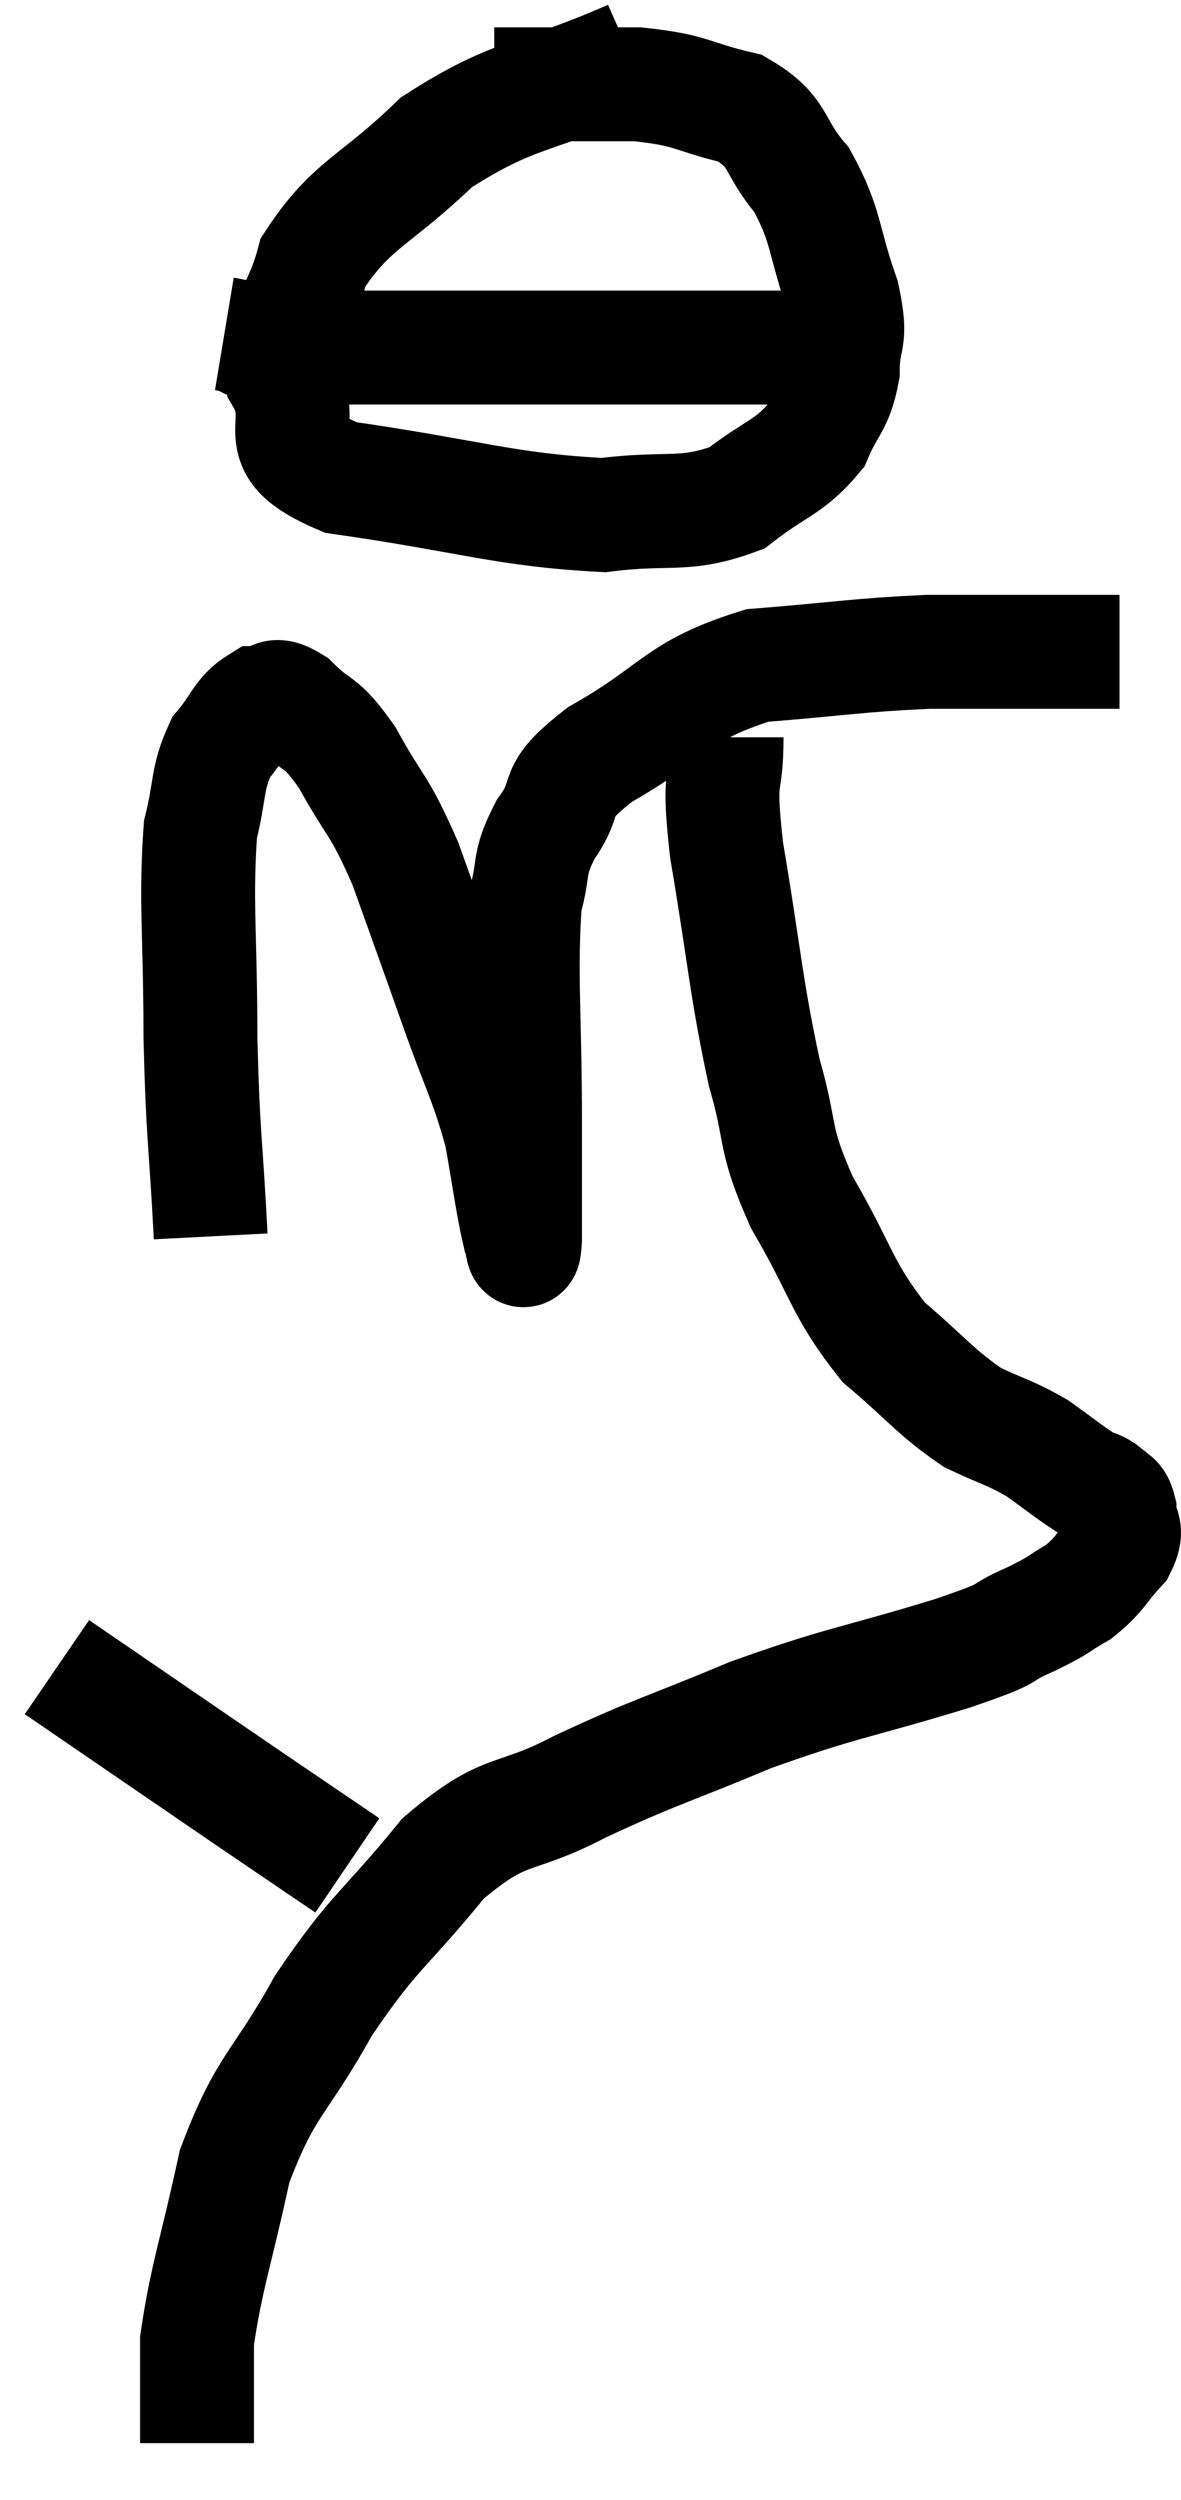 <svg xmlns="http://www.w3.org/2000/svg" viewBox="9.44 1.28 20.74 43.88" width="20.74" height="43.88"><path d="M 13.14 22.98 C 13.05 21.24, 13.005 21.285, 12.96 19.5 C 12.96 17.67, 12.87 17.115, 12.96 15.84 C 13.14 15.12, 13.065 14.955, 13.32 14.4 C 13.65 14.01, 13.665 13.815, 13.98 13.62 C 14.28 13.62, 14.19 13.38, 14.58 13.62 C 15.06 14.1, 15.045 13.875, 15.54 14.58 C 16.05 15.51, 16.08 15.345, 16.56 16.44 C 17.01 17.7, 17.04 17.775, 17.46 18.96 C 17.85 20.07, 17.97 20.205, 18.24 21.18 C 18.39 22.02, 18.435 22.395, 18.54 22.86 C 18.6 22.95, 18.63 23.505, 18.66 23.04 C 18.66 22.02, 18.66 22.485, 18.66 21 C 18.66 19.05, 18.57 18.39, 18.66 17.1 C 18.84 16.47, 18.69 16.485, 19.02 15.84 C 19.5 15.18, 19.05 15.24, 19.98 14.52 C 21.36 13.74, 21.3 13.41, 22.74 12.96 C 24.24 12.84, 24.465 12.78, 25.74 12.72 C 26.79 12.72, 27.09 12.72, 27.84 12.72 C 28.29 12.72, 28.425 12.72, 28.74 12.72 L 29.1 12.72" fill="none" stroke="black" stroke-width="2"></path><path d="M 20.52 2.28 C 18.81 3.03, 18.495 2.88, 17.1 3.78 C 16.02 4.83, 15.615 4.845, 14.94 5.88 C 14.67 6.9, 14.28 6.975, 14.4 7.92 C 14.91 8.79, 14.01 9.06, 15.42 9.66 C 17.73 9.99, 18.3 10.23, 20.04 10.32 C 21.21 10.17, 21.45 10.365, 22.38 10.02 C 23.07 9.48, 23.295 9.495, 23.76 8.94 C 24 8.37, 24.12 8.415, 24.24 7.8 C 24.24 7.14, 24.42 7.32, 24.24 6.48 C 23.88 5.46, 23.97 5.265, 23.52 4.44 C 22.98 3.81, 23.16 3.6, 22.44 3.18 C 21.54 2.97, 21.63 2.865, 20.64 2.76 C 19.56 2.76, 19.11 2.76, 18.48 2.76 L 18.12 2.76" fill="none" stroke="black" stroke-width="2"></path><path d="M 13.38 7.14 C 14.1 7.26, 13.305 7.32, 14.82 7.38 C 17.13 7.38, 17.805 7.38, 19.44 7.38 C 20.4 7.38, 20.355 7.38, 21.36 7.38 C 22.41 7.38, 22.905 7.38, 23.46 7.38 L 23.58 7.38" fill="none" stroke="black" stroke-width="2"></path><path d="M 22.2 14.22 C 22.2 15.21, 22.035 14.73, 22.2 16.2 C 22.53 18.15, 22.53 18.555, 22.86 20.1 C 23.19 21.24, 22.995 21.195, 23.52 22.38 C 24.24 23.61, 24.21 23.895, 24.96 24.84 C 25.74 25.5, 25.845 25.695, 26.52 26.16 C 27.09 26.43, 27.165 26.415, 27.66 26.7 C 28.08 27, 28.2 27.105, 28.5 27.3 C 28.68 27.39, 28.71 27.36, 28.86 27.48 C 28.98 27.63, 29.04 27.54, 29.1 27.78 C 29.1 28.11, 29.28 28.08, 29.1 28.44 C 28.74 28.83, 28.77 28.905, 28.38 29.22 C 27.96 29.46, 28.095 29.43, 27.54 29.7 C 26.85 30, 27.39 29.88, 26.16 30.3 C 24.39 30.84, 24.255 30.795, 22.62 31.38 C 21.12 32.01, 20.97 32.01, 19.62 32.64 C 18.42 33.27, 18.345 32.94, 17.22 33.9 C 16.17 35.19, 16.035 35.13, 15.12 36.48 C 14.34 37.89, 14.115 37.83, 13.56 39.3 C 13.23 40.83, 13.065 41.235, 12.9 42.36 C 12.9 43.08, 12.9 43.35, 12.9 43.8 C 12.9 43.98, 12.9 44.07, 12.9 44.16 L 12.9 44.16" fill="none" stroke="black" stroke-width="2"></path><path d="M 10.44 30.54 C 12.15 31.71, 12.585 32.01, 13.86 32.88 C 14.7 33.45, 15.12 33.735, 15.54 34.02 L 15.54 34.02" fill="none" stroke="black" stroke-width="2"></path></svg>